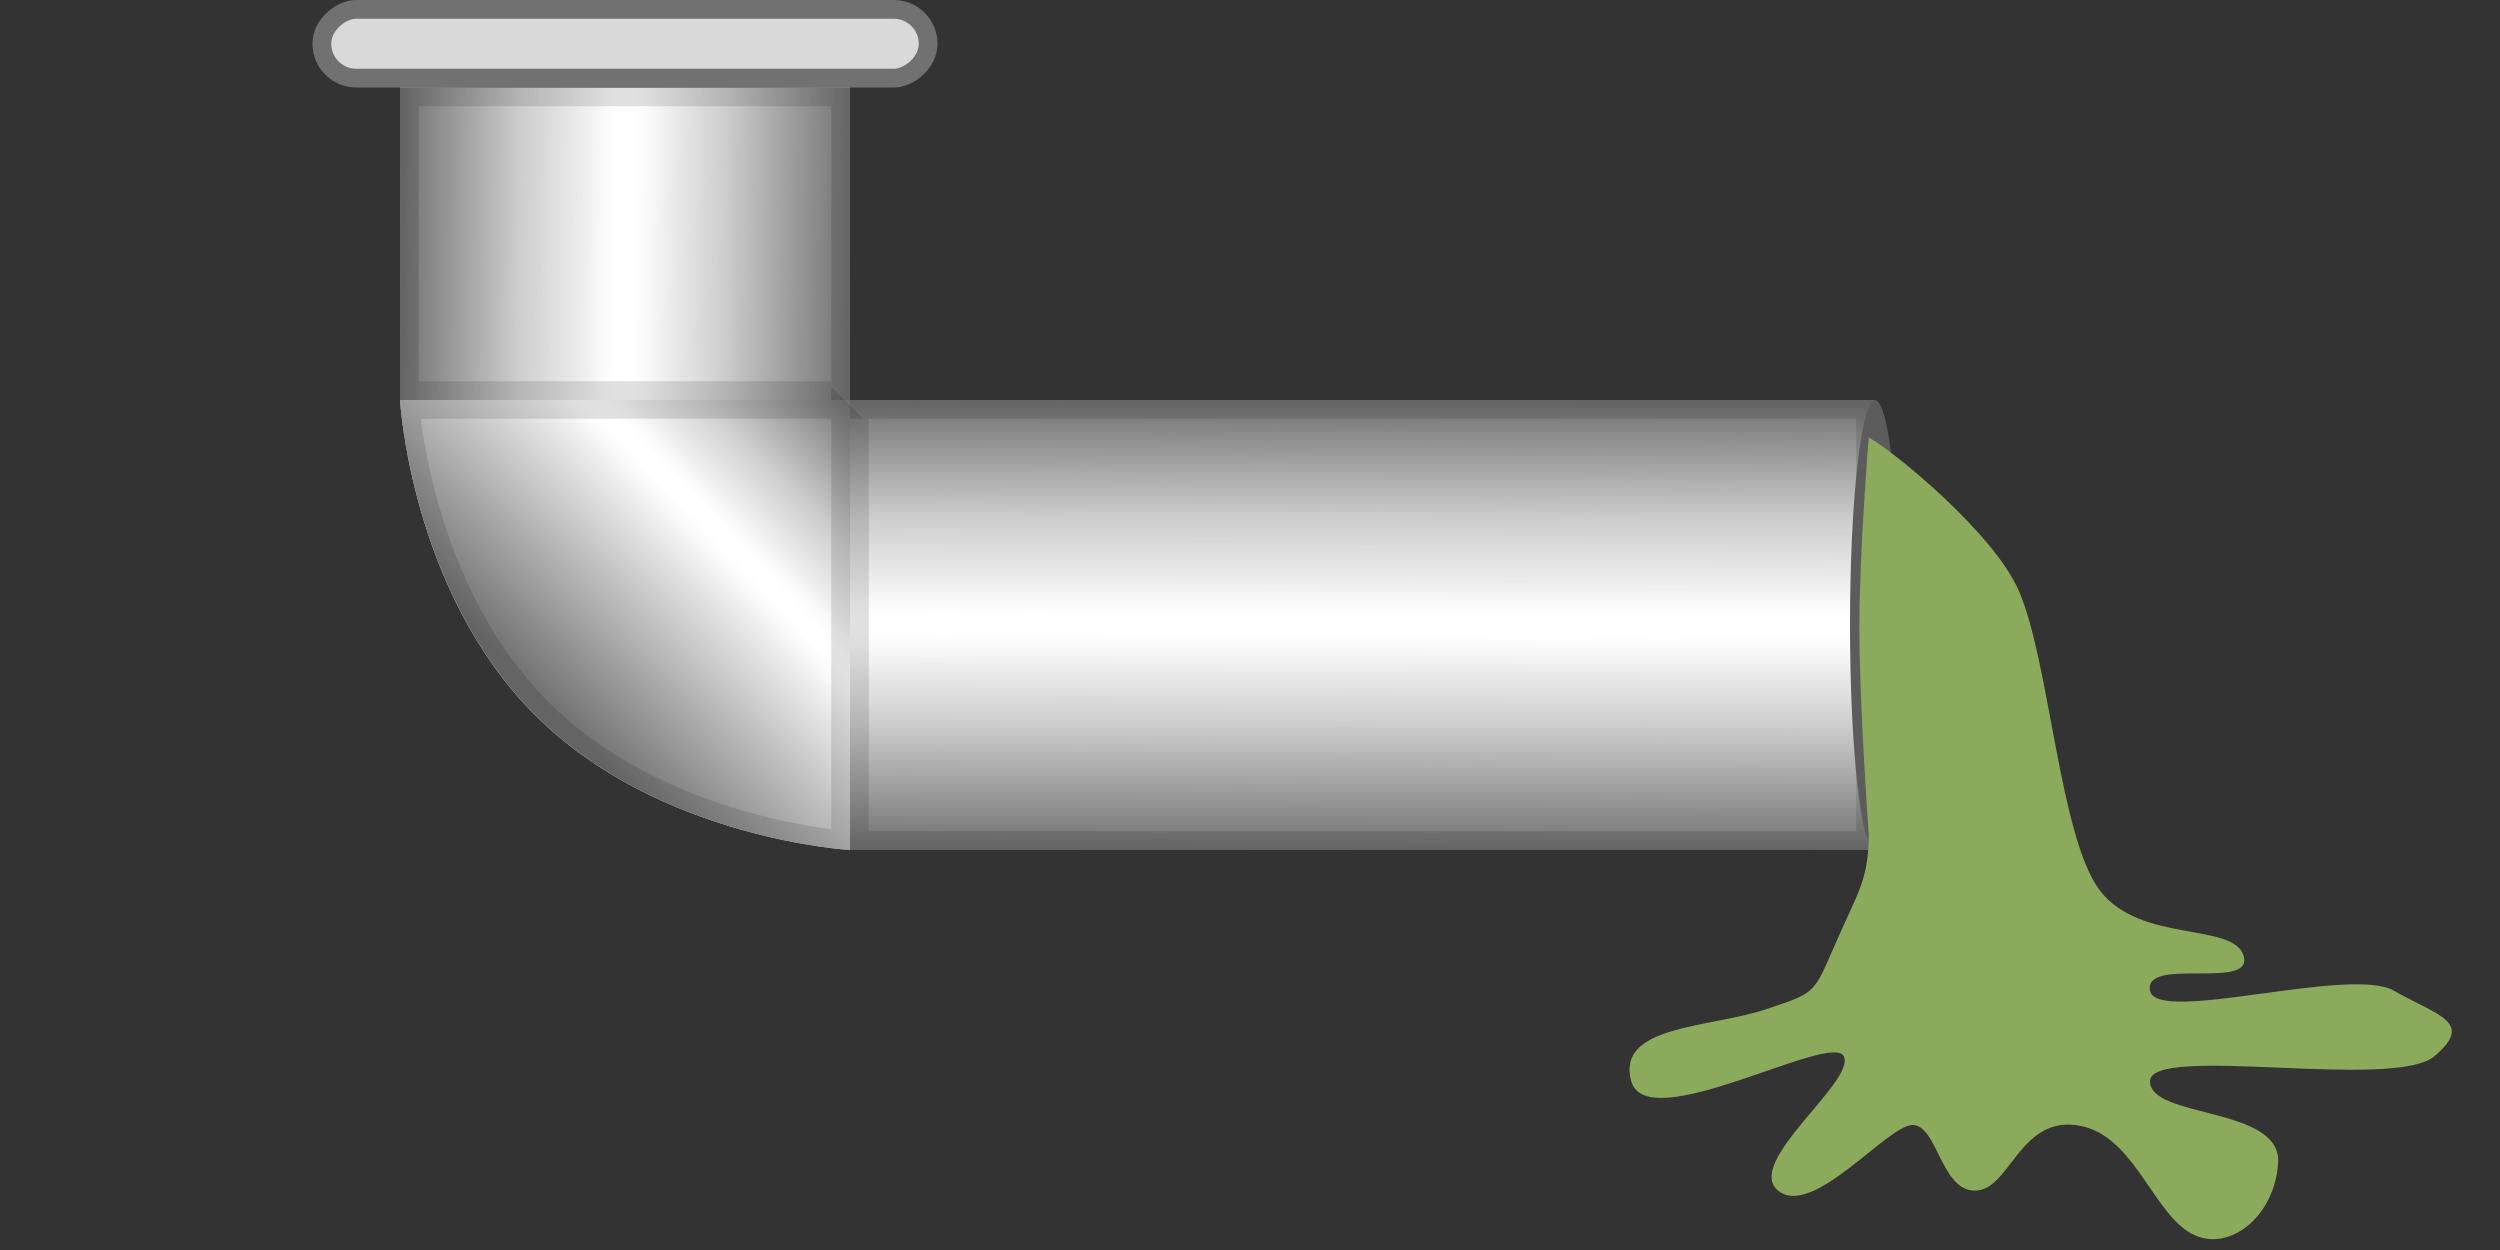 <svg xmlns="http://www.w3.org/2000/svg" xmlns:tb="https://thingsboard.io/svg" width="400" height="200" fill="none" version="1.1" viewBox="0 0 400 200">
<rect x="0" y="0" width="400" height="200" fill="#333333" stroke="none"/>
<g tb:tag="clickArea">
  <rect x="136" y="64" width="164" height="72" fill="#fff" tb:tag="pipe-background"/>
  <rect x="136" y="64" width="164" height="72" fill="url(#paint0_linear_1924_304906)"/>
  <rect x="137.5" y="65.5" width="161" height="69" stroke="#000" stroke-opacity=".12" stroke-width="3"/>
  <path d="m64 64v-50h72v50h-72z" fill="#fff" tb:tag="pipe-background"/>
  <path d="m64 64v-50h72v50h-72z" fill="url(#paint1_linear_1924_304906)"/>
  <path d="m65.5 62.5v-47h69v47h-69z" stroke="#000" stroke-opacity=".12" stroke-width="3"/>
  <rect transform="rotate(-90 51.5 12.5)" x="51.5" y="12.5" width="11" height="97" rx="5.5" fill="#D9D9D9" stroke="#727171" stroke-width="3"/>
  <path d="m136 136s-30.518-1.718-50.4-21.6-21.6-50.4-21.6-50.4h72v72z" fill="#fff" tb:tag="pipe-background"/>
  <path d="m136 136s-30.518-1.718-50.4-21.6-21.6-50.4-21.6-50.4h72v72z" fill="url(#paint2_linear_1924_304906)"/>
  <path d="m134.5 65.5v68.865c-0.833-0.087-1.972-0.222-3.358-0.428-3.12-0.464-7.489-1.287-12.471-2.723-9.983-2.876-22.316-8.18-32.01-17.875-9.694-9.694-14.998-22.027-17.875-32.01-1.435-4.981-2.259-9.351-2.723-12.47-0.206-1.387-0.341-2.525-0.427-3.358h68.865z" stroke="#000" stroke-opacity=".12" stroke-width="3"/>
  <ellipse transform="rotate(-90 300 100)" cx="300" cy="100" rx="36" ry="4" fill="#5D5C5C"/>
  <path d="m323 94.5c-4-9.2-20-22.333-24-24.5 0 0-1.5 18.101-1.5 30.5s1.5 33 1.5 33c0 6.5-1.5 9-4 14.5-5.089 11.196-3.5 10.5-12.5 13.5s-24 2.5-21.5 11.5 32-8 34-4-16 17-10.5 21.5 17.5-10.5 21.5-10.5 4.5 10.5 10 10.5 7-11.5 16-10.5 12 13 18 17 14-2 14.5-11-20.5-7-20.5-13 39 1.5 45.5-4 0.5-6.5-6.5-10.5-38 5.5-39 0 16.5 0 15-5.5-16.5-2-23-10.5-8-36.5-13-48z" fill="#8CAA5C" tb:tag="fluid-background"/>
 </g><g style="display: none;" tb:tag="leak">
  <path d="m153.01 88.724c0.447 0.459 0.927 1.092 1.445 1.447 1.445 1.447 3.278 2.55 5.226 2.819 0.906 0.011 1.883-0.081 2.756-0.244 2.374-0.353 4.677-0.603 6.98-0.853 2.058-0.114 4.361-0.363 5.704-1.879-0.136-0.246-0.169-0.42-0.305-0.666 3.324-1.073 6.348-3.265 8.751-5.883 1.66-1.756 3.047-4.004 5.187-5.127 0.737-0.409 1.507-0.643 2.173-0.948 1.157-0.578 2.21-1.226 3.128-2.121 0.704-0.584 1.272-1.413 1.873-2.067 1.731-1.86 3.669-3.578 5.951-4.908-0.394 0.796-0.787 1.593-1.18 2.389 0 0 0.098 0.524 0.065 0.349-0.278-0.038-0.491 0.273-0.53 0.551 1.01 0.082 2.019 0.165 2.925 0.176 4.841 0.27 9.752 0.437 14.669 0.15-4.508 1.023-9.218 1.452-13.993 1.531-1.081 0.021-2.09-0.061-3.209 0.238-2.691 0.593-4.602 2.939-6.235 5.323l-0.071 0.104c-0.142 0.207-0.355 0.518-0.219 0.764 0.066 0.349 0.551 0.53 0.933 0.639 1.981 0.443 3.89 0.99 5.8 1.537 2.395 0.727 4.578 1.765 7.044 2.389 2.188 0.585 4.414 0.892 6.537 1.128 1.009 0.083 1.948 0.269 2.892 0.002 1.048-0.196 1.96-0.637 2.838-1.254 1.125-0.752 2.179-1.401 3.2-2.225 5.912-4.63 21.148-3.457 26.341-9.037-1.846 2.695-3.867 5.422-5.713 8.117 4.093-1.307 8.487-1.496 12.951-1.788 1.255-0.054 2.51-0.108 3.803-0.44 1.048-0.196 2.135-0.67 3.046-1.111 1.823-0.883 3.614-1.941 4.646-3.67-0.502 1.179-1.212 2.215-1.955 3.077 0.382 0.109 0.867 0.29 1.249 0.399 3.263 1.017 6.455 2.137 9.614 3.083-1.43 0.086-2.925-0.176-4.349-0.543-1.91-0.547-3.639-1.579-5.625-1.569-2.265-0.029-4.269 1.34-6.474 2.114-3.466 1.28-7.368 1.196-11.133 1.358-3.766 0.162-7.007-0.53-13.148 0.219-4.426 0.539-11.568 1.556-14.243 3.682-0.879 0.616-1.726 1.407-2.468 2.269-0.53 0.551-0.956 1.173-1.453 1.898-0.568 0.829-1.065 1.555-1.737 2.313-0.355 0.518-0.813 0.965-1.305 1.238-0.562 0.376-1.364 0.436-1.992 0.463-2.232 0.146-4.464 0.292-6.696 0.438 0.349-0.065 0.873-0.163 1.223-0.229 2.794-0.522 5.485-1.116 7.734-2.62 0.491-0.273 0.95-0.72 1.13-1.205 0.071-0.104 0.142-0.207 0.039-0.278 0.147-0.66-0.469-1.539-1.064-1.338-0.654-0.601-1.8-0.929-2.564-1.147-6.046-1.401-12.162-2.697-18.175-3.923-0.661-0.148-1.321-0.295-2.123-0.236-0.802 0.06-1.397 0.261-2.063 0.566-4.973 1.923-10.158 4.158-13.969 7.943-0.071 0.104-0.142 0.207-0.213 0.311 0 0 0.103 0.071 0.207 0.142-0.317 0.24-0.666 0.305-0.983 0.545-2.145 1.576-3.538 4.276-4.615 6.737-0.726 2.372-0.904 3.55-0.487 4.334 0.474 0.891 2.078 3.92 4.351 4.252 1.01 0.082 2.483-0.847 2.927-0.711 0.157 0.048 1.591 1.801-0.027 0.649 0.784-0.417 9.773-1.923 15.178-4.922 0.491-0.272 1.053-0.649 1.512-1.096 0.317-0.24 0.53-0.551 0.639-0.933 0.071-0.103 0.038-0.278 6e-3 -0.453-0.033-0.174-0.208-0.142-0.311-0.213-4.643-2.114-9.919-3.749-13.142-7.936 0.278 0.038 0.382 0.109 0.66 0.148 0.104 0.071 0.279 0.038 0.486 0.18 2.706 0.94 5.297 2.715 8.009 3.203 1.217 0.224 2.505 0.345 3.612 0.952 1.418 0.819 2.547 2.506 4.075 2.944 0.764 0.218 1.67 0.23 2.368 0.099 1.921-0.359 3.848-1.171 5.802-1.355 0.977-0.092 2.09 0.061 3.067-0.031 0.174-0.033 0.278 0.038 0.453 0.006 2.232-0.146 10.307 0.673 12.272-0.418-1.719 0.954-9.342 0.141-10.925 1.341 2.81 1.012 5.516 1.952 8.468 2.756-2.576-0.242-5.113-0.762-7.612-1.56-1.249-0.399-2.499-0.798-3.786-0.919-2.472-0.17-5.071 1.4-5.242 3.872-0.038 0.278-0.076 0.556 0.06 0.802 0.19 1.501 1.079 2.871 1.864 4.17 2.497 3.691 5.033 7.103 7.776 10.657 2.023 2.604 4.117 5.105 6.883 6.847 0.207 0.142 0.485 0.181 0.627-0.027-0.082 1.01 0.676 1.681 1.576 2.146 0.829 0.568 1.8 0.929 2.7 1.393 0.797 0.393 1.593 0.787 2.39 1.18 3.775 1.825 7.622 3.546 11.577 4.885-2.123-0.236-4.31-0.821-6.318-1.891-1.489-0.716-2.837-1.639-4.294-2.18-1.56-0.612-3.197-0.668-4.757-1.28-0.693-0.322-1.49-0.716-2.254-0.934 0.643 1.506 1.357 2.909 2.001 4.415-0.72-0.949-1.44-1.899-2.16-2.849-0.856-1.196-1.783-2.288-2.71-3.38-2.476-2.61-5.902-4.5-7.99-7.453-0.137-0.246-0.273-0.492-0.409-0.737 0.278 0.038 0.485 0.18 0.764 0.218-0.033-0.174-0.24-0.316-0.273-0.491-1.428-2.806-3.451-5.41-5.513-7.736-1.75-2.113-3.708-4.368-6.278-5.062-0.764-0.219-1.599-0.334-2.362-0.553-0.764-0.218-1.523-0.89-1.757-1.66-3.161 1.947-6.328 4.695-10.049 4.125-2.887-0.454-5.249 1.484-6.683-0.268 1.201 0.367-0.552 1.802-2.537 1.851-1.986 0.049-6.614-6.224-6.651-8.838-4e-3 -2.439 0.898-4.867 2.383-6.59 0.071-0.104 0.071-0.104 0.142-0.207-3.661 0.233-7.498 0.498-11.258 0.206-1.113-0.153-2.297-0.203-3.301-0.739-1.516-1.343-2.71-3.38-3.8-5.345z" fill="#5C5A5A" style=""/>
  <path d="m176.07 110.09c0.95-0.72 1.344-1.294 2.567-1.522 2.445-0.457 3.381 0.075 5.892-0.033 2.756-0.244 3.944-0.825 6.537-1.942 1.331-0.61 2.56-1.292 3.684-2.044 0.3 1.119 3.052 1.505 4.198 1.833 1.145 0.328 2.433 0.449 3.295 1.192 0.966 0.813 1.369 2.003 2.017 3.057 0.753 1.124 1.822 2.009 2.82 2.997 1.925 2.081 3.042 4.673 3.985 7.299-0.104-0.071-0.104-0.071-0.207-0.142-1.428-2.806-3.452-5.41-5.513-7.736-1.75-2.113-3.708-4.368-6.278-5.062-0.764-0.219-1.599-0.334-2.363-0.553s-2.992-0.703-3.226-1.472c-3.161 1.946-5.097 3.841-8.819 3.271-2.886-0.454-3.492 0.085-6.39 0.536-0.556-0.077-1.429 0.086-2.199 0.321z" fill="#8B8B8B" style=""/>
  <path d="m181.61 92.781c0.279 0.038 0.382 0.109 0.66 0.148 0.104 0.071 0.279 0.038 0.486 0.18l0.104 0.071c0.654 0.601 1.309 1.201 2.209 1.666 0.622 0.426 1.418 0.819 2.111 1.142 2.979 1.431 6.384 2.241 9.04 4.365-0.497 0.726-0.994 1.451-1.627 1.931 0.316-0.24 0.529-0.551 0.639-0.933 0.071-0.103 0.038-0.278 5e-3 -0.453-0.032-0.174-0.207-0.142-0.31-0.213-4.889-1.978-10.094-3.716-13.317-7.904z" fill="#8B8B8B" style=""/>
  <path d="m204 101.87c0.568-0.829 1.518-1.548 2.533-1.919 1.015-0.37 2.27-0.424 3.389-0.724 0.175-0.033 0.278 0.038 0.453 0.006 2.232-0.146 9.367 0.616 11.332-0.474-1.719 0.954-8.401 0.197-9.985 1.397 2.81 1.011 5.788 1.87 8.74 2.674-2.576-0.242-5.385-0.68-7.884-1.478-1.249-0.4-2.498-0.799-3.786-0.919-2.472-0.171-5.071 1.399-5.241 3.871-0.039 0.278-0.077 0.557 0.059 0.802-0.201-0.595-0.299-1.119-0.223-1.675 6e-3 -0.453 0.258-1.042 0.613-1.561z" fill="#8B8B8B" style=""/>
  <path d="m153.01 88.724c0.447 0.459 0.927 1.092 1.445 1.447 0.72 0.95 1.407 1.725 2.514 2.332 1.315 0.748 2.843 1.186 4.234 1.378 2.505 0.345 4.982 0.063 7.46-0.219 1.152-0.125 2.336-0.075 3.269 0.564-0.175 0.033-0.175 0.033-0.35 0.065 0.071-0.104 0.071-0.104 0.142-0.207-3.662 0.233-7.498 0.498-11.258 0.206-1.113-0.153-2.297-0.203-3.301-0.739-1.871-0.825-3.065-2.861-4.155-4.826z" fill="#8B8B8B" style=""/>
  <path d="m178.26 89.88c0.775-0.687 1.79-1.058 2.566-1.745 0.879-0.616 1.55-1.374 2.254-1.958 1.442-0.992 3.085-1.39 4.455-2.279 0.808-0.512 1.687-1.129 2.598-1.57 1.681-0.676 3.662-0.233 5.365 0.172 6.427 1.51 12.751 2.949 19.179 4.459 1.042 0.257 2.395 0.727 2.52 1.879-6e-3 0.453-0.186 0.939-0.399 1.249 0.071-0.104 0.142-0.207 0.038-0.278 0.148-0.66-0.468-1.539-1.063-1.338-0.655-0.601-1.801-0.929-2.564-1.147-6.046-1.401-12.163-2.697-18.176-3.923-0.66-0.148-1.32-0.295-2.123-0.236-0.802 0.059-1.397 0.261-2.063 0.566-4.972 1.923-10.158 4.158-13.969 7.943-0.071 0.104-0.142 0.207-0.213 0.311 0 0 0.104 0.071 0.207 0.142-0.316 0.24-0.666 0.305-0.982 0.545 0.71-1.036 1.42-2.073 2.37-2.793z" fill="#8B8B8B" style=""/>
  <path d="m197.91 73.644c1.305-1.238 3.226-1.597 5.044-2.027 0.174-0.033 0.174-0.033 0.349-0.065 4.84 0.27 9.752 0.437 14.669 0.15-4.509 1.023-9.218 1.452-13.993 1.531-1.081 0.021-2.09-0.061-3.209 0.238-2.691 0.593-4.602 2.939-6.235 5.323 0.18-0.486 0.606-1.107 0.748-1.315 0.426-0.622 0.781-1.14 1.207-1.762 0.29-0.868 0.716-1.489 1.42-2.073z" fill="#8B8B8B" style=""/>
  <path d="m207.85 94.682c0.349-0.065 0.873-0.163 1.222-0.229 0.104 0.071 0.279 0.038 0.279 0.038 1.08-0.021 2.161-0.042 3.138-0.135 1.921-0.359 3.262-0.877 4.534-2.289 0.672-0.758 1.382-2.516 1.95-3.345 1.633-2.384 4.364-3.533 6.581-5.212 1.971-1.543 8.279-0.751 11.049-1.217 2.771-0.466 3.371-0.282 5.407-0.336 3.263-0.087 3.209-0.238 4.814-0.357 2.128-0.217 4.055-1.029 6.183-1.246 1.43-0.086 2.925 0.176 4.251 0.019 2.232-0.146 4.269-1.34 6.299-2.081 1.119-0.299 2.238-0.599 3.318-0.62 3.263 1.017 6.455 2.138 9.614 3.083-1.43 0.086-2.925-0.176-4.349-0.543-1.91-0.547-3.639-1.579-5.625-1.569-2.265-0.029-4.269 1.34-6.474 2.114-3.466 1.28-7.368 1.196-11.133 1.358-3.766 0.162-6.58-0.174-9.741 1.772-2.986 1.914-13.062 0.154-15.738 2.281-0.879 0.616-1.725 1.407-2.468 2.269-0.529 0.551-0.955 1.173-1.452 1.898-0.568 0.829-1.065 1.555-1.737 2.313-0.355 0.518-0.814 0.966-1.305 1.238-0.562 0.376-1.364 0.436-1.992 0.463-2.232 0.146-4.464 0.292-6.625 0.335z" fill="#8B8B8B" style=""/>
  <path d="m209.91 120.87c0.944-0.267 2.123 0.236 2.674 0.766 0.998 0.988 1.925 2.08 2.955 3.243 0.895 0.917 1.718 1.938 2.684 2.752 2.449 1.982 5.466 3.135 8.489 3.836 0 0 0.103 0.071 0.174-0.033 3.776 1.825 7.622 3.546 11.578 4.885-2.123-0.235-4.311-0.821-6.319-1.891-1.489-0.716-2.836-1.639-4.293-2.18-1.56-0.612-3.198-0.668-4.758-1.28-0.693-0.322-1.489-0.716-2.253-0.934 0.643 1.506 1.357 2.909 2 4.416-0.72-0.95-1.44-1.9-2.159-2.85-0.856-1.196-1.784-2.288-2.711-3.38-2.721-2.473-5.973-4.396-8.061-7.35z" fill="#8B8B8B" style=""/>
 </g><defs>
  <linearGradient id="paint0_linear_1924_304906" x1="178.64" x2="178.44" y1="64" y2="136" gradientUnits="userSpaceOnUse">
   <stop stop-color="#727171" offset="0"/>
   <stop stop-color="#727171" stop-opacity=".35" offset=".264"/>
   <stop stop-color="#727171" stop-opacity=".1" offset=".418"/>
   <stop stop-color="#fff" stop-opacity="0" offset=".498"/>
   <stop stop-color="#727171" stop-opacity=".1" offset=".581"/>
   <stop stop-color="#727171" stop-opacity=".35" offset=".719"/>
   <stop stop-color="#727171" offset="1"/>
  </linearGradient>
  <linearGradient id="paint1_linear_1924_304906" x1="64" x2="136" y1="51" y2="51.654" gradientUnits="userSpaceOnUse">
   <stop stop-color="#727171" offset="0"/>
   <stop stop-color="#727171" stop-opacity=".35" offset=".264"/>
   <stop stop-color="#727171" stop-opacity=".1" offset=".418"/>
   <stop stop-color="#fff" stop-opacity="0" offset=".498"/>
   <stop stop-color="#727171" stop-opacity=".1" offset=".581"/>
   <stop stop-color="#727171" stop-opacity=".35" offset=".719"/>
   <stop stop-color="#727171" offset="1"/>
  </linearGradient>
  <linearGradient id="paint2_linear_1924_304906" x1="86" x2="135.68" y1="111" y2="63.663" gradientUnits="userSpaceOnUse">
   <stop stop-color="#727171" offset="0"/>
   <stop stop-color="#727171" stop-opacity=".35" offset=".356"/>
   <stop stop-color="#727171" stop-opacity=".1" offset=".49"/>
   <stop stop-color="#fff" stop-opacity="0" offset=".567"/>
   <stop stop-color="#727171" stop-opacity=".1" offset=".634"/>
   <stop stop-color="#727171" stop-opacity=".35" offset=".758"/>
   <stop stop-color="#727171" offset="1"/>
  </linearGradient>
 </defs>
</svg>
